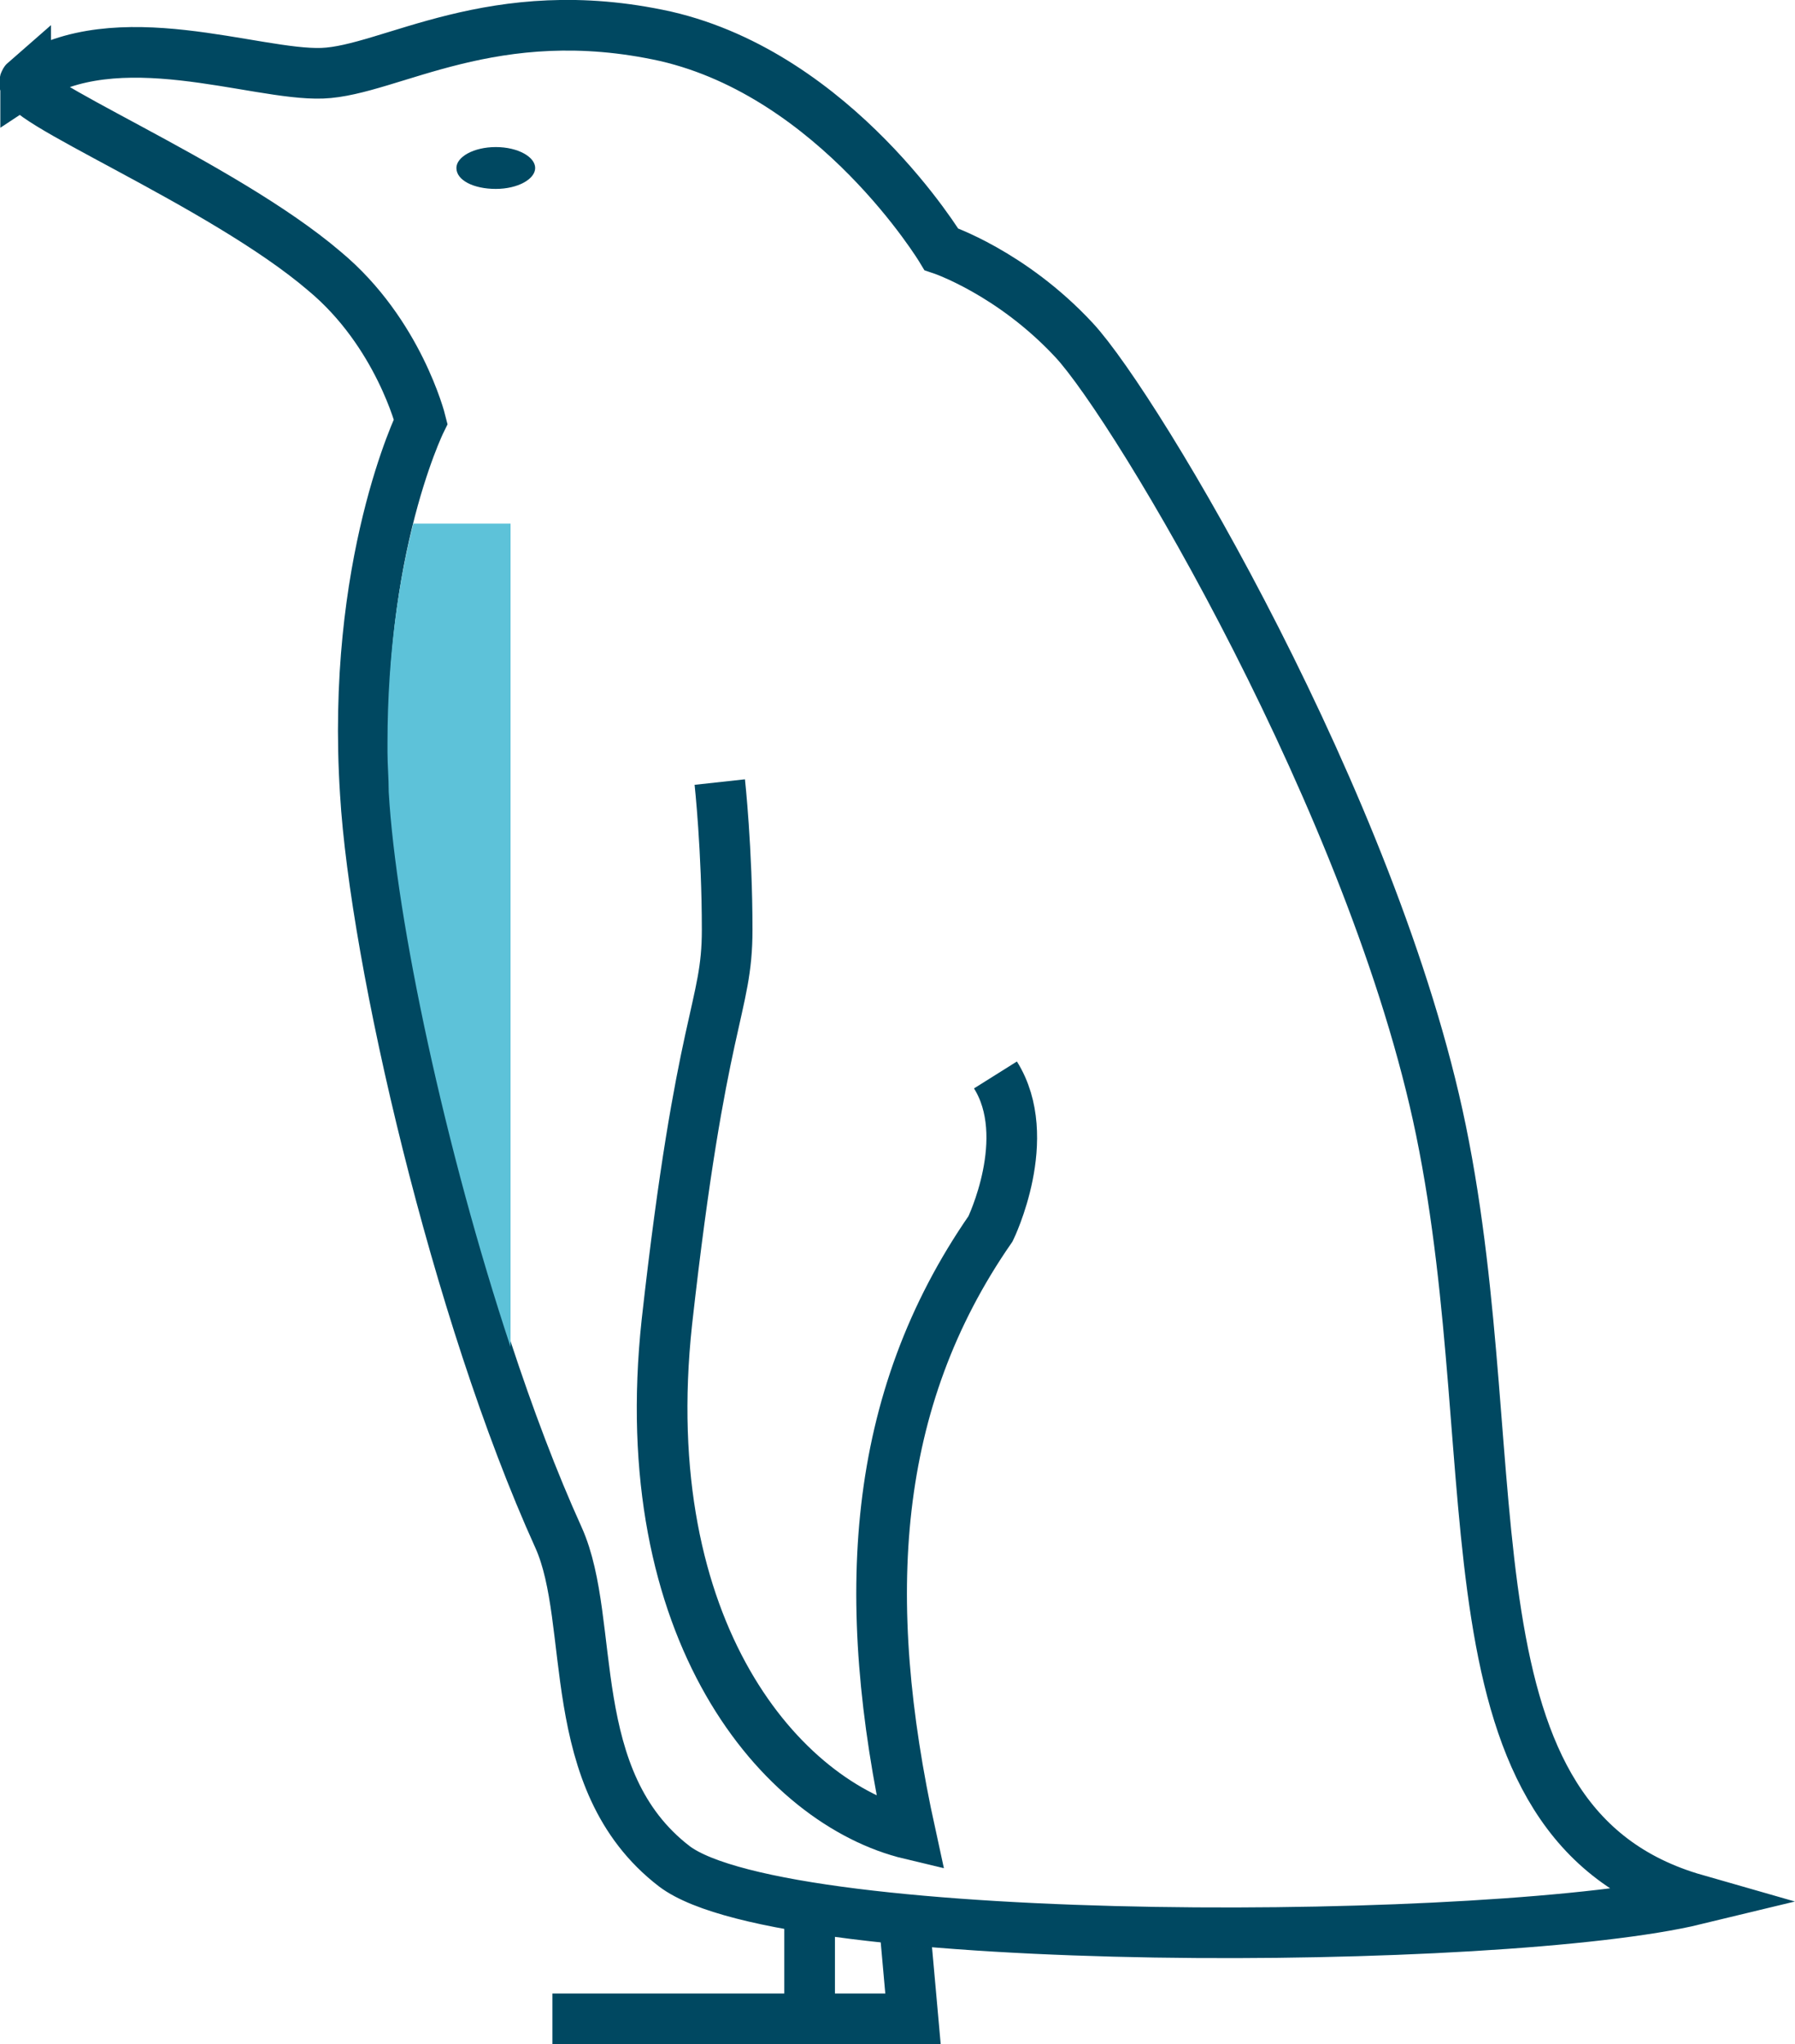 <svg enable-background="new 0 0 170.1 170.1" version="1.1" viewBox="0 0 800 911.16" xml:space="preserve" xmlns="http://www.w3.org/2000/svg" xmlns:xlink="http://www.w3.org/1999/xlink">
	<path transform="matrix(5.485 0 0 5.485 -43.413 -9.593)" d="m10 8.3c7.4-4.9 18.6-0.4 24.1-0.6s13.9-6.1 27.9-3c13.9 3.2 22.4 17.3 22.4 17.3s5.7 1.9 10.8 7.4 24.4 37.9 29.8 64.2c5.7 27.8-0.6 56.4 20.7 62.5-15.7 3.8-73.9 4.2-83-2.7-9.1-7-6.3-19.8-9.4-26.7-8.3-18.3-14.9-47-15.7-60.5-1.2-18.6 4.5-30.2 4.5-30.2s-1.8-7.2-7.8-12.2c-8.4-7.2-25.8-14.2-24.3-15.5z" fill="none" stroke="#004861" stroke-miterlimit="10" stroke-width="4.116"/>
	<path transform="matrix(5.485 0 0 5.485 -43.413 -9.593)" d="m41.5 44.3c-1.1 4.3-2.1 10.4-2.1 17.8v0.8c0 1 0.1 2.1 0.1 3.2 0.6 10.4 4.6 29.1 9.9 45.1v-66.9z" fill="#5dc2d9"/>
	<path transform="matrix(5.485 0 0 5.485 -43.413 -9.593)" d="m51.4 15.4c0 0.9-1.4 1.7-3.2 1.7s-3.2-0.7-3.2-1.7c0-0.9 1.4-1.7 3.2-1.7s3.2 0.8 3.2 1.7" fill="#004861"/>
	<path transform="matrix(5.485 0 0 5.485 -43.413 -9.593)" d="m66.4 65.3s0.6 5.5 0.6 12-2.1 6.8-4.9 31.9c-2.7 25.1 9.3 39.1 19.8 41.6-4.2-19.2-3.2-35.2 6.5-49.2 0 0 3.6-7.4 0.4-12.5" fill="none" stroke="#004861" stroke-miterlimit="10" stroke-width="4.116"/>
	<path transform="matrix(5.485 0 0 5.485 -43.413 -9.593)" d="m73.7 157.2v8.9" fill="none" stroke="#004861" stroke-miterlimit="10" stroke-width="4.116"/>
	<path transform="matrix(5.485 0 0 5.485 -43.413 -9.593)" d="m81.5 159.1 0.6 6.7h-29.3" fill="none" stroke="#004861" stroke-miterlimit="10" stroke-width="4.116"/>
</svg>
